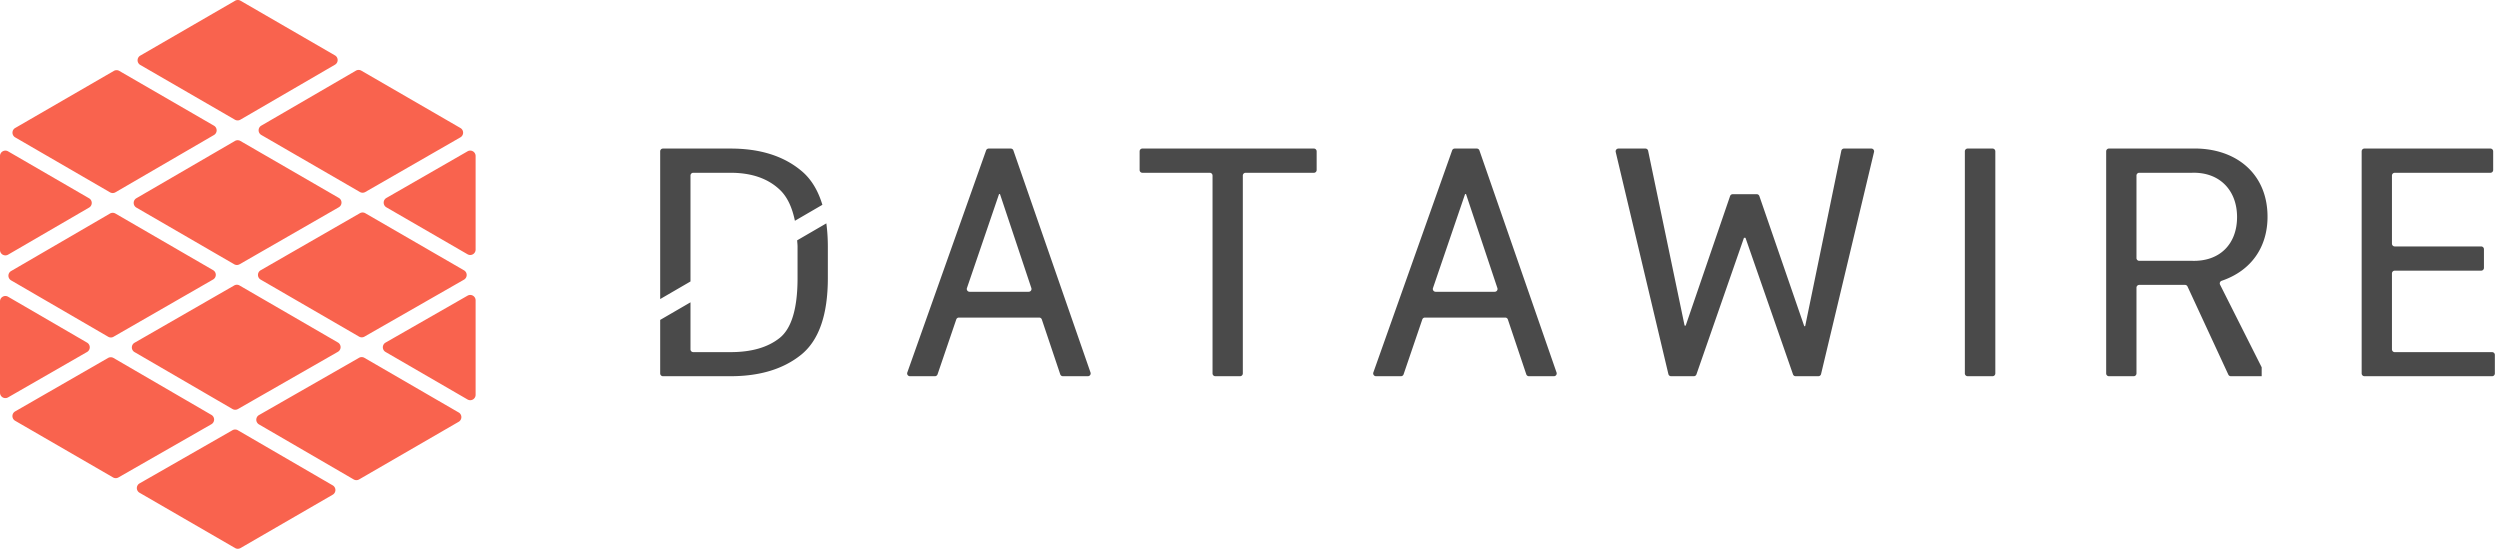 <svg xmlns="http://www.w3.org/2000/svg" viewBox="0 0 205 45"><g fill="none" fill-rule="evenodd"><path fill="#F9634E" d="M19.646 21.67a.44.44 0 0 1-.44 0l-8.024-4.649a.443.443 0 0 1-.001-.765l8.085-4.698a.444.444 0 0 1 .443 0l8.073 4.67a.443.443 0 0 1 0 .767l-8.136 4.676ZM31.683 17a.443.443 0 0 1 0-.767l6.656-3.825a.441.441 0 0 1 .661.383v7.676a.441.441 0 0 1-.662.383L31.683 17Zm-30.44-5.737a.443.443 0 0 1 0-.766l8.094-4.683a.442.442 0 0 1 .442-.001l7.767 4.494a.442.442 0 0 1 0 .764L9.463 15.77a.442.442 0 0 1-.443 0l-7.776-4.506ZM9.31 27.615a.44.44 0 0 1-.441-.002L.91 22.99a.442.442 0 0 1 0-.764L9.02 17.51a.444.444 0 0 1 .443 0l8.012 4.643a.442.442 0 0 1 0 .765l-8.167 4.696Zm20.575-.011a.441.441 0 0 1-.44-.001l-8.072-4.676a.443.443 0 0 1 .003-.767l8.135-4.677a.443.443 0 0 1 .441 0l8.096 4.683a.443.443 0 0 1-.002.767l-8.161 4.67ZM7.303 16.259c.294.17.294.594 0 .764l-6.64 3.859A.442.442 0 0 1 0 20.5v-7.706c0-.34.368-.554.663-.383l6.64 3.848Zm14.124-5.192a.442.442 0 0 1 0-.765l7.759-4.508a.442.442 0 0 1 .443 0l8.125 4.702a.442.442 0 0 1 0 .766l-7.8 4.483a.441.441 0 0 1-.44 0l-8.087-4.678ZM31.613 28.86a.443.443 0 0 1 .002-.767l6.724-3.848a.441.441 0 0 1 .661.383v7.745a.441.441 0 0 1-.662.384l-6.725-3.897ZM19.708 9.815a.444.444 0 0 1-.443.001l-7.762-4.49a.442.442 0 0 1 0-.766L19.28.06a.44.44 0 0 1 .443 0l7.744 4.482c.294.17.294.594.001.764l-7.76 4.51Zm-.645 25.463a.439.439 0 0 1 .44.002l7.78 4.52a.442.442 0 0 1 0 .765l-7.561 4.375a.44.44 0 0 1-.443 0l-7.837-4.535a.442.442 0 0 1 .002-.767l7.619-4.36Zm18.55-1.456a.442.442 0 0 1 0 .764l-8.168 4.727a.442.442 0 0 1-.443 0L21.235 34.8a.442.442 0 0 1 .002-.765l8.202-4.694a.44.44 0 0 1 .44 0l7.733 4.482Zm-20.276.199a.442.442 0 0 1-.002.766L9.712 39.15a.444.444 0 0 1-.44 0l-8.033-4.648a.443.443 0 0 1 .002-.767l7.622-4.383a.445.445 0 0 1 .443.001l8.03 4.668Zm1.866-10.612a.438.438 0 0 1 .44 0l8.066 4.675a.441.441 0 0 1-.002.765l-8.198 4.693a.443.443 0 0 1-.441 0l-8.036-4.67a.443.443 0 0 1 .002-.767l8.17-4.696ZM0 24.714c0-.34.37-.553.663-.382l6.478 3.764a.443.443 0 0 1-.001.766L.66 32.586A.441.441 0 0 1 0 32.203v-7.489Z"/><g fill="#4A4A4A"><path d="M79.502 23.925h4.855a.229.229 0 0 0 .214-.303l-2.573-7.71h-.076l-2.633 7.709a.229.229 0 0 0 .213.304Zm5.714 2.116h-6.59a.226.226 0 0 0-.213.154l-1.534 4.5a.226.226 0 0 1-.213.154h-2.054a.229.229 0 0 1-.212-.308l6.46-18.208a.226.226 0 0 1 .211-.151h1.813c.096 0 .182.06.214.153l6.323 18.208a.228.228 0 0 1-.212.306h-2.055a.227.227 0 0 1-.214-.155l-1.51-4.497a.225.225 0 0 0-.214-.156ZM107.741 14.168h-5.603a.228.228 0 0 0-.226.23v16.221c0 .127-.1.23-.225.23h-2.033a.228.228 0 0 1-.226-.23V14.398a.228.228 0 0 0-.226-.23h-5.528a.227.227 0 0 1-.225-.229v-1.528c0-.127.101-.23.225-.23h14.067c.124 0 .225.103.225.23v1.528a.227.227 0 0 1-.225.23M117.717 23.925h4.855a.229.229 0 0 0 .214-.303l-2.573-7.71h-.076l-2.633 7.709a.229.229 0 0 0 .213.304Zm5.714 2.116h-6.59a.227.227 0 0 0-.213.154l-1.534 4.5a.225.225 0 0 1-.213.154h-2.053a.23.23 0 0 1-.213-.308l6.46-18.208a.227.227 0 0 1 .212-.151h1.813c.095 0 .18.06.213.153l6.323 18.208a.228.228 0 0 1-.212.306h-2.055a.225.225 0 0 1-.214-.155l-1.51-4.497a.226.226 0 0 0-.214-.156ZM153.67 12.465l-4.343 18.208a.226.226 0 0 1-.22.176h-1.87a.226.226 0 0 1-.212-.153l-3.895-11.194h-.126l-3.895 11.194a.226.226 0 0 1-.212.153h-1.87a.226.226 0 0 1-.22-.176l-4.318-18.208a.229.229 0 0 1 .22-.283h2.216c.107 0 .2.076.221.181l2.99 14.331.088.013 3.642-10.628a.227.227 0 0 1 .214-.154h1.975c.096 0 .18.061.213.153l3.68 10.668h.076l2.964-14.382a.226.226 0 0 1 .22-.182h2.243c.146 0 .254.139.22.283M163.39 30.849h-2.046a.228.228 0 0 1-.226-.23V12.411c0-.127.101-.23.226-.23h2.046c.125 0 .226.103.226.23v18.208c0 .127-.101.23-.226.23M175.19 21.157c0 .127.102.23.226.23h4.315c2.296.077 3.708-1.385 3.708-3.59 0-2.18-1.424-3.706-3.708-3.629h-4.315a.227.227 0 0 0-.225.23v6.759Zm6.988 1.867a.227.227 0 0 0-.134.316l3.414 6.778v.73h-2.531a.225.225 0 0 1-.204-.13l-3.347-7.225a.225.225 0 0 0-.204-.132h-3.756a.227.227 0 0 0-.225.23v7.028c0 .127-.101.23-.226.23h-2.033a.227.227 0 0 1-.226-.23V12.411c0-.127.101-.23.226-.23h6.8c3.556-.09 6.205 2.013 6.205 5.59 0 2.468-1.31 4.42-3.759 5.253ZM203.457 22.194h-7.091a.228.228 0 0 0-.226.23v6.221c0 .127.101.23.226.23h7.986c.125 0 .226.102.226.229v1.515c0 .127-.1.23-.226.23h-10.47a.228.228 0 0 1-.226-.23V12.411c0-.127.1-.23.226-.23h10.332c.125 0 .226.103.226.23v1.528a.227.227 0 0 1-.226.23h-7.848a.228.228 0 0 0-.226.229v5.58c0 .127.101.23.226.23h7.09c.126 0 .227.102.227.228v1.53a.227.227 0 0 1-.226.228M56.62 23.08v-8.682c0-.127.1-.23.225-.23h3.067c1.703 0 3.04.462 4.011 1.372.627.58 1.031 1.456 1.259 2.564l2.253-1.31c-.362-1.203-.938-2.146-1.746-2.805-1.451-1.205-3.38-1.807-5.777-1.807h-5.55a.227.227 0 0 0-.227.229v12.112l2.485-1.443M65.367 19.706c.007.176.032.33.032.514v2.577c0 2.5-.492 4.141-1.476 4.923-.971.77-2.308 1.154-4.01 1.154h-3.068a.227.227 0 0 1-.225-.229V24.79l-2.485 1.443v4.386c0 .127.101.23.226.23h5.551c2.396 0 4.326-.59 5.777-1.757 1.463-1.18 2.194-3.282 2.194-6.295v-2.552c0-.692-.044-1.332-.123-1.929l-2.393 1.39"/></g></g></svg>